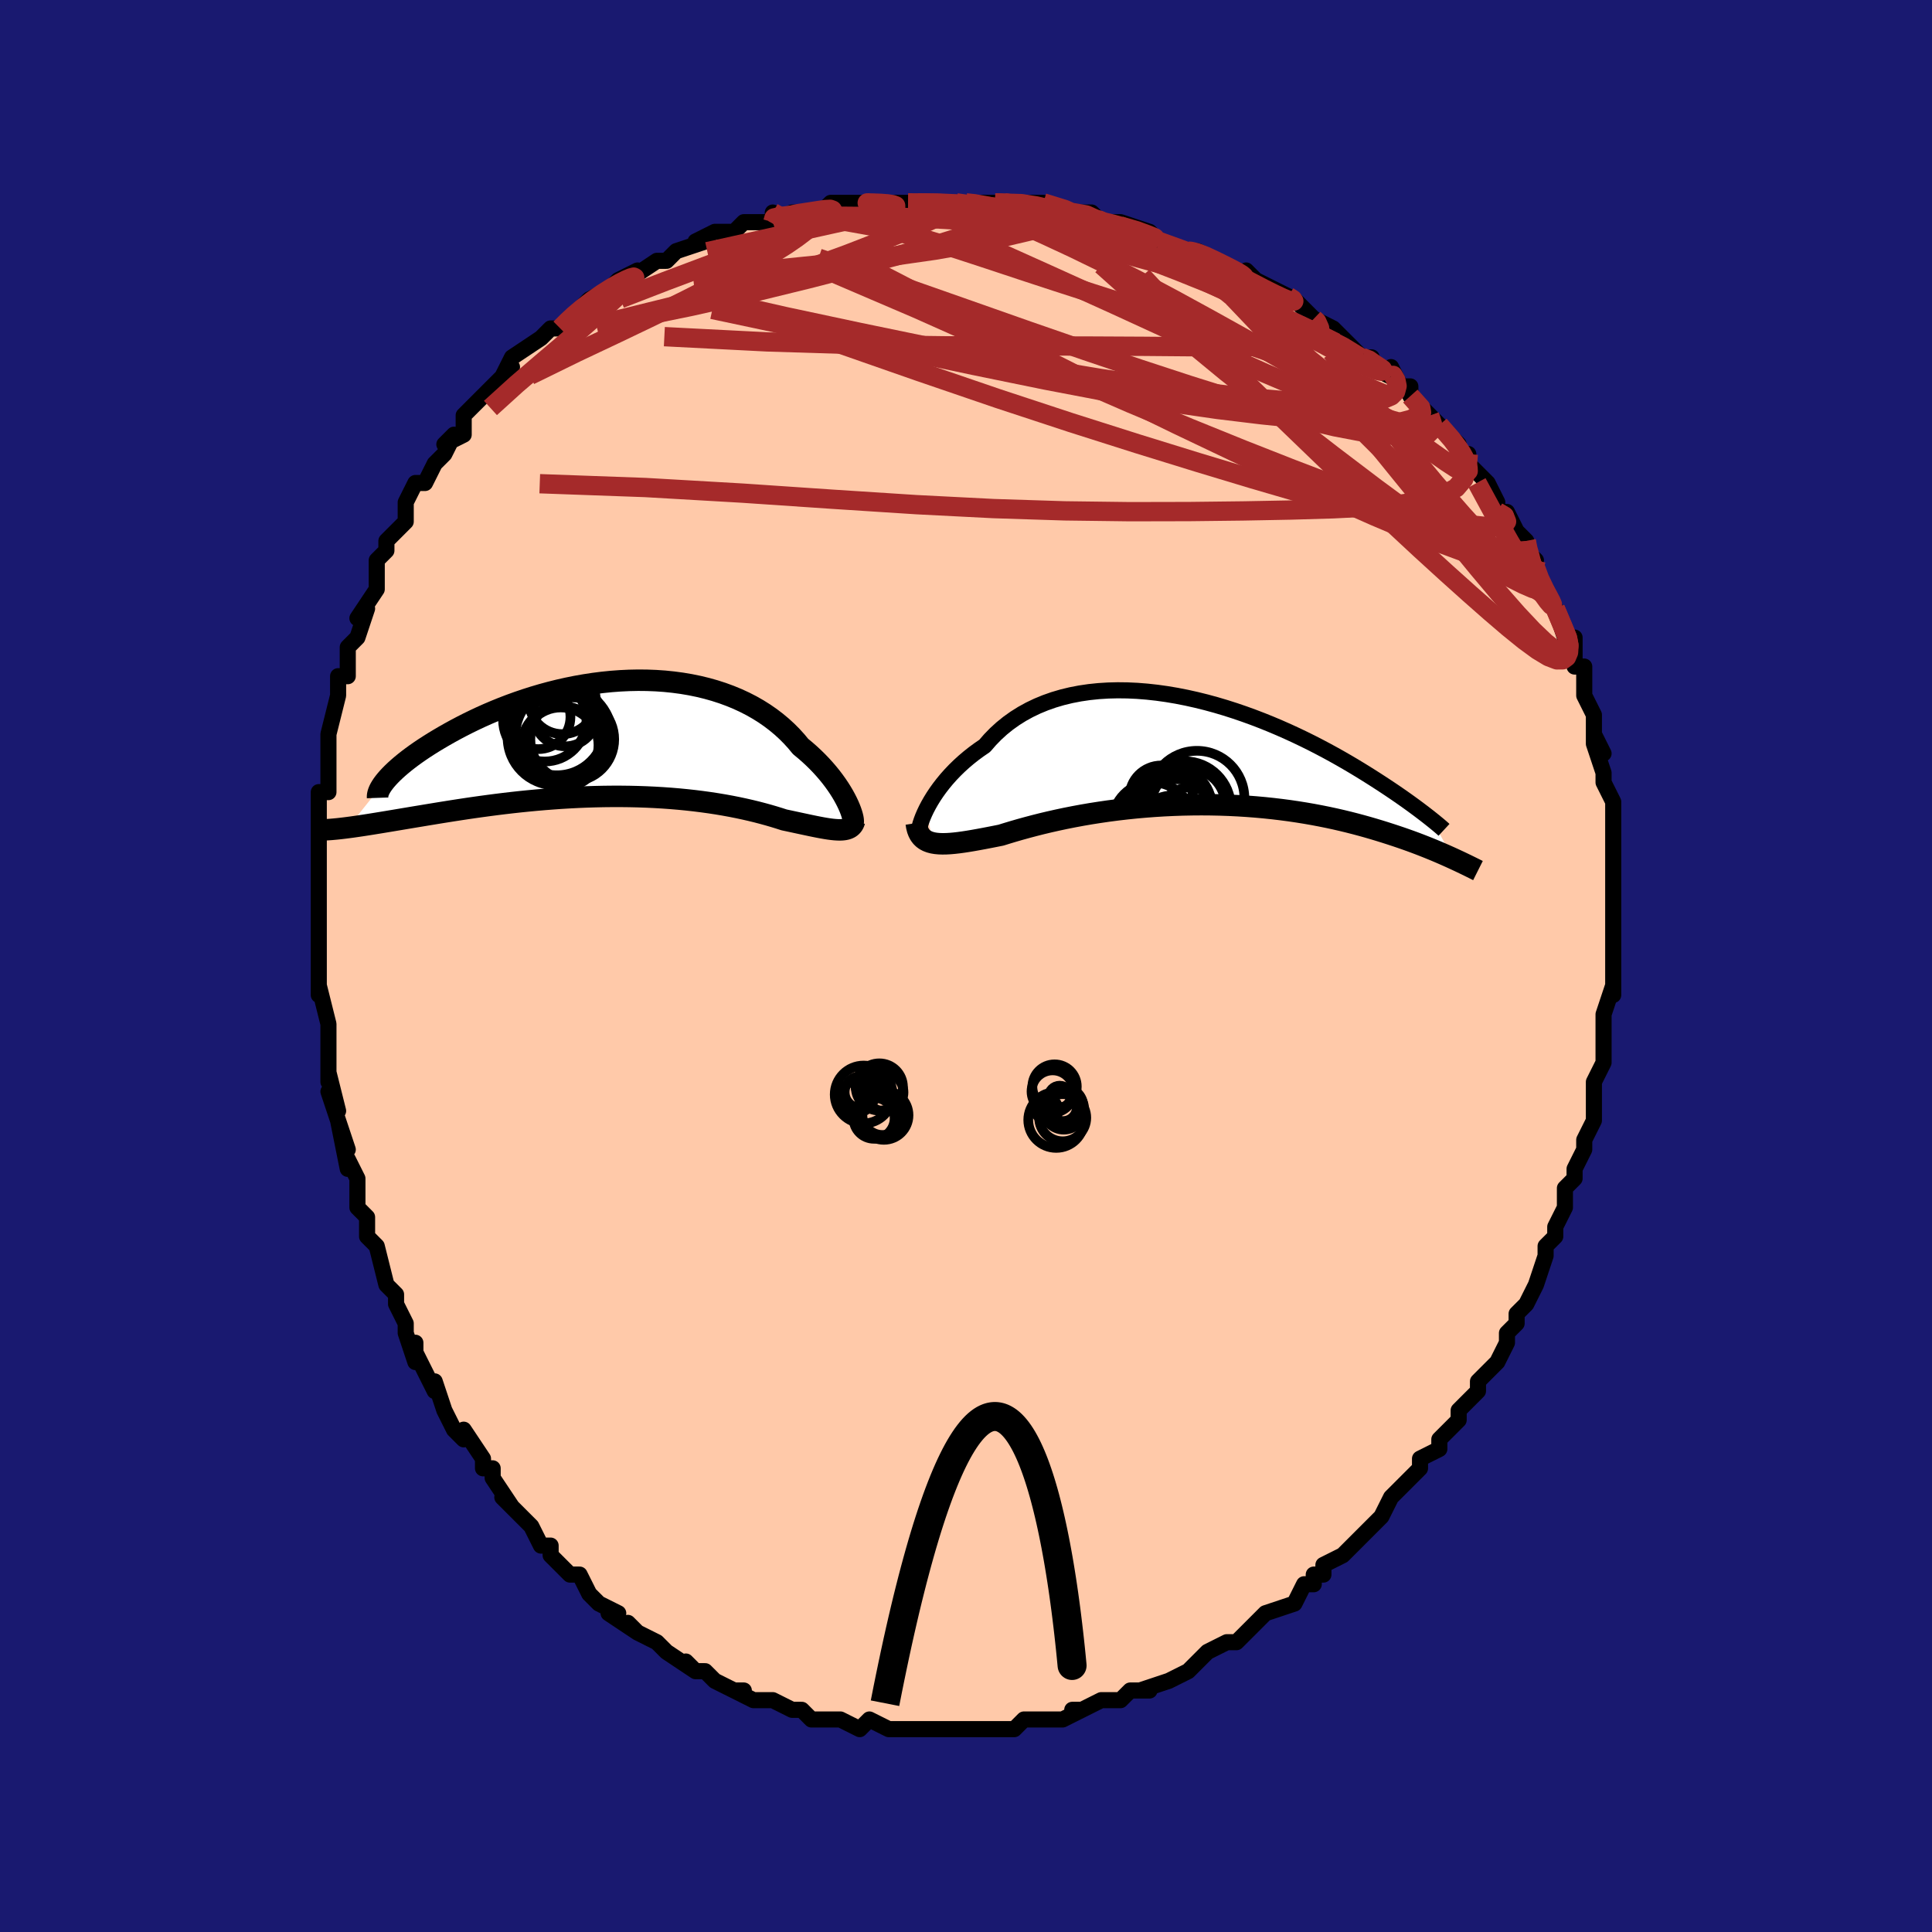 <svg viewBox="-100 -100 200 200" xmlns="http://www.w3.org/2000/svg" width="400" height="400" id="face-svg"><defs><clipPath id="leftEyeClipPath"><polyline points="24.318,6.555,24.145,6.217,23.952,5.865,23.737,5.502,23.501,5.129,23.243,4.747,22.964,4.359,22.665,3.966,22.343,3.569,22.001,3.171,21.638,2.771,21.255,2.373,20.85,1.976,20.426,1.583,19.981,1.194,19.517,0.811,19.079,0.281,18.608,-0.238,18.105,-0.744,17.569,-1.235,17.003,-1.708,16.405,-2.163,15.778,-2.598,15.121,-3.011,14.436,-3.401,13.724,-3.766,12.986,-4.107,12.224,-4.421,11.439,-4.709,10.632,-4.97,9.806,-5.202,8.962,-5.407,8.102,-5.583,7.227,-5.731,6.339,-5.85,5.44,-5.942,4.532,-6.005,3.617,-6.04,2.696,-6.049,1.772,-6.03,0.846,-5.986,-0.08,-5.917,-1.004,-5.823,-1.925,-5.706,-2.84,-5.566,-3.748,-5.405,-4.647,-5.223,-5.537,-5.023,-6.414,-4.804,-7.278,-4.569,-8.128,-4.318,-8.961,-4.053,-9.778,-3.775,-10.576,-3.487,-11.355,-3.188,-12.114,-2.88,-12.852,-2.566,-13.568,-2.246,-14.261,-1.921,-14.931,-1.594,-15.577,-1.265,-16.2,-0.936,-16.798,-0.608,-17.373,-0.282,-17.923,0.04,-18.449,0.357,-18.951,0.671,-19.432,0.982,-19.89,1.289,-20.325,1.593,-20.737,1.892,-21.127,2.187,-21.493,2.475,-21.836,2.758,-22.155,3.033,-22.452,3.302,-22.725,3.562,-22.976,3.815,-23.203,4.059,-23.408,4.295,-27.331,9.206,-26.939,9.154,-26.531,9.096,-26.108,9.034,-25.668,8.968,-25.213,8.897,-24.742,8.822,-24.255,8.743,-23.753,8.661,-23.234,8.575,-22.7,8.486,-22.151,8.394,-21.586,8.299,-21.006,8.202,-20.412,8.103,-19.8,8.002,-19.172,7.897,-18.526,7.791,-17.862,7.682,-17.181,7.573,-16.483,7.462,-15.769,7.352,-15.038,7.241,-14.292,7.132,-13.531,7.025,-12.755,6.92,-11.965,6.817,-11.162,6.718,-10.347,6.623,-9.52,6.532,-8.683,6.447,-7.836,6.367,-6.98,6.293,-6.117,6.226,-5.248,6.165,-4.373,6.113,-3.495,6.068,-2.613,6.032,-1.729,6.005,-0.846,5.986,0.037,5.977,0.918,5.977,1.796,5.987,2.669,6.007,3.536,6.037,4.395,6.077,5.246,6.127,6.087,6.187,6.918,6.257,7.735,6.337,8.54,6.426,9.329,6.525,10.103,6.632,10.86,6.748,11.599,6.872,12.318,7.003,13.018,7.142,13.697,7.287,14.355,7.437,14.99,7.592,15.602,7.752,16.191,7.914,16.756,8.079,17.296,8.245,17.812,8.411,18.316,8.518,18.805,8.623,19.278,8.725,19.735,8.823,20.175,8.917,20.598,9.007,21.004,9.09,21.393,9.167,21.764,9.237,22.116,9.298,22.451,9.35,22.767,9.391,23.064,9.421,23.342,9.439,23.601,9.444"></polyline></clipPath><clipPath id="rightEyeClipPath"><polyline points="-28.692,5.884,-28.472,5.465,-28.226,5.033,-27.953,4.59,-27.653,4.14,-27.326,3.685,-26.973,3.228,-26.594,2.77,-26.188,2.314,-25.757,1.862,-25.3,1.416,-24.819,0.977,-24.313,0.548,-23.784,0.129,-23.231,-0.277,-22.656,-0.67,-22.106,-1.304,-21.517,-1.909,-20.89,-2.481,-20.225,-3.018,-19.524,-3.518,-18.787,-3.981,-18.018,-4.404,-17.216,-4.788,-16.384,-5.131,-15.524,-5.434,-14.638,-5.695,-13.728,-5.916,-12.796,-6.096,-11.844,-6.236,-10.875,-6.337,-9.891,-6.399,-8.894,-6.424,-7.887,-6.412,-6.872,-6.365,-5.851,-6.284,-4.827,-6.171,-3.801,-6.027,-2.776,-5.854,-1.755,-5.653,-0.739,-5.426,0.27,-5.176,1.27,-4.903,2.259,-4.61,3.235,-4.298,4.197,-3.969,5.143,-3.626,6.071,-3.27,6.98,-2.903,7.869,-2.526,8.737,-2.142,9.583,-1.752,10.406,-1.358,11.205,-0.962,11.979,-0.564,12.729,-0.167,13.453,0.228,14.152,0.62,14.825,1.007,15.472,1.388,16.094,1.763,16.691,2.13,17.263,2.488,17.812,2.837,18.336,3.176,18.838,3.505,19.318,3.824,19.777,4.133,20.214,4.433,20.629,4.722,21.023,5,21.396,5.268,21.748,5.524,22.079,5.768,22.391,6.001,22.682,6.222,22.954,6.43,23.207,6.626,23.441,6.81,23.657,6.981,25.824,10.991,25.497,10.842,25.156,10.69,24.801,10.533,24.432,10.373,24.048,10.21,23.649,10.045,23.235,9.876,22.806,9.706,22.361,9.533,21.901,9.359,21.424,9.183,20.931,9.007,20.422,8.83,19.897,8.653,19.355,8.475,18.795,8.295,18.216,8.115,17.618,7.935,17.001,7.755,16.364,7.577,15.706,7.401,15.029,7.228,14.331,7.059,13.613,6.894,12.875,6.735,12.117,6.582,11.34,6.435,10.543,6.296,9.728,6.165,8.895,6.042,8.045,5.93,7.179,5.827,6.296,5.734,5.4,5.653,4.49,5.583,3.567,5.525,2.634,5.479,1.69,5.446,0.739,5.426,-0.22,5.419,-1.184,5.426,-2.152,5.445,-3.123,5.479,-4.094,5.525,-5.064,5.585,-6.031,5.658,-6.993,5.743,-7.95,5.842,-8.898,5.952,-9.836,6.074,-10.762,6.208,-11.675,6.351,-12.572,6.505,-13.452,6.668,-14.314,6.839,-15.155,7.018,-15.973,7.202,-16.769,7.392,-17.539,7.587,-18.283,7.784,-19,7.982,-19.688,8.181,-20.346,8.379,-20.974,8.574,-21.588,8.696,-22.184,8.813,-22.762,8.924,-23.32,9.027,-23.858,9.123,-24.376,9.21,-24.872,9.286,-25.348,9.351,-25.801,9.403,-26.231,9.441,-26.639,9.464,-27.023,9.47,-27.383,9.458,-27.719,9.426,-28.031,9.374"></polyline></clipPath><filter id="fuzzy"><feTurbulence id="turbulence" baseFrequency="0.05" numOctaves="3" type="noise" result="noise"></feTurbulence><feDisplacementMap in="SourceGraphic" in2="noise" scale="2"></feDisplacementMap></filter><linearGradient id="rainbowGradient" x1="0%" y1="0%" x2="100%" y2="0%"><stop offset="0%" style="stop-color: rgb(185, 55, 55);  stop-opacity: 1"></stop><stop offset="50%" style="stop-color: rgb(128, 128, 128);  stop-opacity: 1"></stop><stop offset="100%" style="stop-color: rgb(44, 34, 43);  stop-opacity: 1"></stop></linearGradient></defs><title>That&#39;s an ugly face</title><desc>CREATED BY XUAN TANG, MORE INFO AT TXSTC55.GITHUB.IO</desc><rect x="-100" y="-100" width="100%" height="100%" opacity="1" fill="rgb(25, 25, 112)"></rect><polyline id="faceContour" points="67,1,67,1,67,3,67,2,66,5,66,7,66,9,66,9,66,10,66,10,65,12,65,13,65,14,65,16,65,16,64,18,64,19,63,21,63,22,62,23,62,23,62,25,61,27,61,27,61,28,60,29,60,30,60,30,59,33,58,35,58,35,57,36,57,37,56,38,56,39,55,41,54,42,53,43,53,44,53,43,53,44,51,46,51,47,51,47,49,49,49,50,47,51,47,52,47,52,46,53,46,53,44,55,44,55,43,57,43,57,40,60,41,59,40,60,39,61,37,62,37,63,36,63,36,64,35,64,35,64,34,66,31,67,31,67,30,68,29,69,28,70,27,70,27,70,25,71,25,71,24,72,24,72,23,73,23,73,21,74,21,74,18,75,19,75,17,75,17,75,16,76,14,76,12,77,11,77,12,77,10,78,10,78,9,78,6,78,6,78,6,78,5,79,2,79,2,79,1,79,0,79,-2,79,-2,79,-3,79,-2,79,-5,79,-4,79,-7,79,-8,79,-8,79,-10,78,-11,79,-11,79,-13,78,-15,78,-15,78,-16,78,-17,77,-18,77,-20,76,-20,76,-20,76,-22,76,-24,75,-23,75,-24,75,-26,74,-27,73,-27,73,-28,73,-29,72,-28,73,-31,71,-32,70,-32,70,-34,69,-35,68,-34,69,-37,67,-36,67,-38,66,-38,66,-39,65,-40,63,-41,63,-42,62,-43,61,-43,61,-43,60,-44,60,-45,58,-45,58,-47,56,-48,55,-47,56,-49,53,-49,52,-50,52,-50,51,-52,48,-52,49,-53,48,-54,46,-54,46,-55,43,-55,44,-57,40,-57,40,-57,39,-57,41,-58,38,-58,37,-59,35,-59,35,-59,34,-60,33,-61,29,-62,28,-62,27,-62,27,-62,26,-62,26,-63,25,-63,22,-64,20,-64,21,-65,16,-64,19,-66,13,-65,15,-66,11,-66,12,-66,10,-66,9,-66,8,-66,6,-66,6,-67,2,-67,3,-67,2,-67,-1,-67,-1,-67,-3,-67,-5,-67,-4,-67,-6,-67,-7,-67,-9,-67,-13,-67,-14,-67,-12,-67,-14,-67,-15,-67,-18,-66,-18,-66,-20,-66,-20,-66,-21,-66,-22,-66,-24,-65,-28,-65,-28,-65,-29,-65,-30,-64,-30,-64,-32,-64,-33,-63,-34,-62,-37,-63,-36,-61,-39,-61,-41,-61,-41,-61,-42,-61,-42,-60,-43,-60,-44,-59,-45,-58,-46,-58,-47,-58,-48,-57,-50,-56,-50,-55,-52,-54,-53,-53,-55,-54,-54,-52,-55,-52,-56,-52,-57,-51,-58,-51,-58,-49,-60,-48,-61,-47,-62,-48,-61,-47,-63,-44,-65,-44,-65,-43,-66,-43,-66,-42,-66,-41,-67,-41,-67,-40,-68,-39,-69,-37,-70,-36,-71,-34,-72,-35,-71,-32,-73,-32,-73,-31,-73,-30,-74,-30,-74,-27,-75,-28,-75,-26,-76,-25,-76,-24,-76,-23,-77,-20,-77,-20,-78,-20,-77,-18,-78,-18,-78,-15,-78,-15,-78,-14,-79,-11,-79,-10,-79,-11,-79,-10,-79,-7,-79,-8,-79,-6,-79,-5,-79,-2,-79,-1,-79,0,-79,0,-79,3,-79,2,-79,4,-79,3,-79,7,-79,8,-79,7,-78,8,-79,11,-78,13,-78,14,-77,13,-77,14,-77,15,-77,16,-77,19,-76,20,-75,20,-75,23,-74,23,-74,24,-74,24,-74,26,-73,28,-72,29,-71,29,-72,30,-71,32,-70,32,-70,34,-69,34,-69,34,-69,36,-67,36,-67,38,-66,39,-65,41,-63,41,-63,42,-63,42,-62,44,-61,44,-62,45,-60,46,-60,46,-59,48,-57,48,-57,48,-57,49,-56,51,-54,51,-53,52,-53,52,-52,52,-52,54,-50,55,-48,55,-47,56,-47,57,-45,57,-45,58,-44,58,-43,59,-42,58,-43,60,-38,60,-39,61,-37,61,-37,61,-37,62,-34,63,-34,63,-32,63,-31,64,-31,64,-28,65,-26,65,-26,65,-26,65,-23,65,-24,66,-22,65,-23,66,-20,66,-19,67,-17,67,-17,67,-14,67,-15,67,-13,67,-12,67,-9,67,-10,67,-7,67,-7,67,-6,67,-5,67,-2,67,-2,67,-2,67,1,67,1" fill="#ffc9a9" stroke="black" stroke-width="1.667" stroke-linejoin="round" filter="url(#fuzzy)"></polyline><g transform="translate(24.592 -22.118)"><polyline id="rightCountour" points="-28.692,5.884,-28.472,5.465,-28.226,5.033,-27.953,4.59,-27.653,4.14,-27.326,3.685,-26.973,3.228,-26.594,2.77,-26.188,2.314,-25.757,1.862,-25.3,1.416,-24.819,0.977,-24.313,0.548,-23.784,0.129,-23.231,-0.277,-22.656,-0.67,-22.106,-1.304,-21.517,-1.909,-20.89,-2.481,-20.225,-3.018,-19.524,-3.518,-18.787,-3.981,-18.018,-4.404,-17.216,-4.788,-16.384,-5.131,-15.524,-5.434,-14.638,-5.695,-13.728,-5.916,-12.796,-6.096,-11.844,-6.236,-10.875,-6.337,-9.891,-6.399,-8.894,-6.424,-7.887,-6.412,-6.872,-6.365,-5.851,-6.284,-4.827,-6.171,-3.801,-6.027,-2.776,-5.854,-1.755,-5.653,-0.739,-5.426,0.27,-5.176,1.27,-4.903,2.259,-4.61,3.235,-4.298,4.197,-3.969,5.143,-3.626,6.071,-3.27,6.98,-2.903,7.869,-2.526,8.737,-2.142,9.583,-1.752,10.406,-1.358,11.205,-0.962,11.979,-0.564,12.729,-0.167,13.453,0.228,14.152,0.62,14.825,1.007,15.472,1.388,16.094,1.763,16.691,2.13,17.263,2.488,17.812,2.837,18.336,3.176,18.838,3.505,19.318,3.824,19.777,4.133,20.214,4.433,20.629,4.722,21.023,5,21.396,5.268,21.748,5.524,22.079,5.768,22.391,6.001,22.682,6.222,22.954,6.43,23.207,6.626,23.441,6.81,23.657,6.981,25.824,10.991,25.497,10.842,25.156,10.69,24.801,10.533,24.432,10.373,24.048,10.21,23.649,10.045,23.235,9.876,22.806,9.706,22.361,9.533,21.901,9.359,21.424,9.183,20.931,9.007,20.422,8.83,19.897,8.653,19.355,8.475,18.795,8.295,18.216,8.115,17.618,7.935,17.001,7.755,16.364,7.577,15.706,7.401,15.029,7.228,14.331,7.059,13.613,6.894,12.875,6.735,12.117,6.582,11.34,6.435,10.543,6.296,9.728,6.165,8.895,6.042,8.045,5.93,7.179,5.827,6.296,5.734,5.4,5.653,4.49,5.583,3.567,5.525,2.634,5.479,1.69,5.446,0.739,5.426,-0.22,5.419,-1.184,5.426,-2.152,5.445,-3.123,5.479,-4.094,5.525,-5.064,5.585,-6.031,5.658,-6.993,5.743,-7.95,5.842,-8.898,5.952,-9.836,6.074,-10.762,6.208,-11.675,6.351,-12.572,6.505,-13.452,6.668,-14.314,6.839,-15.155,7.018,-15.973,7.202,-16.769,7.392,-17.539,7.587,-18.283,7.784,-19,7.982,-19.688,8.181,-20.346,8.379,-20.974,8.574,-21.588,8.696,-22.184,8.813,-22.762,8.924,-23.32,9.027,-23.858,9.123,-24.376,9.21,-24.872,9.286,-25.348,9.351,-25.801,9.403,-26.231,9.441,-26.639,9.464,-27.023,9.47,-27.383,9.458,-27.719,9.426,-28.031,9.374" fill="white" stroke="white" stroke-width="0" stroke-linejoin="round" filter="url(#fuzzy)"></polyline></g><g transform="translate(-36.641 -23.536)"><polyline id="leftCountour" points="24.318,6.555,24.145,6.217,23.952,5.865,23.737,5.502,23.501,5.129,23.243,4.747,22.964,4.359,22.665,3.966,22.343,3.569,22.001,3.171,21.638,2.771,21.255,2.373,20.85,1.976,20.426,1.583,19.981,1.194,19.517,0.811,19.079,0.281,18.608,-0.238,18.105,-0.744,17.569,-1.235,17.003,-1.708,16.405,-2.163,15.778,-2.598,15.121,-3.011,14.436,-3.401,13.724,-3.766,12.986,-4.107,12.224,-4.421,11.439,-4.709,10.632,-4.97,9.806,-5.202,8.962,-5.407,8.102,-5.583,7.227,-5.731,6.339,-5.85,5.44,-5.942,4.532,-6.005,3.617,-6.04,2.696,-6.049,1.772,-6.03,0.846,-5.986,-0.08,-5.917,-1.004,-5.823,-1.925,-5.706,-2.84,-5.566,-3.748,-5.405,-4.647,-5.223,-5.537,-5.023,-6.414,-4.804,-7.278,-4.569,-8.128,-4.318,-8.961,-4.053,-9.778,-3.775,-10.576,-3.487,-11.355,-3.188,-12.114,-2.88,-12.852,-2.566,-13.568,-2.246,-14.261,-1.921,-14.931,-1.594,-15.577,-1.265,-16.2,-0.936,-16.798,-0.608,-17.373,-0.282,-17.923,0.04,-18.449,0.357,-18.951,0.671,-19.432,0.982,-19.89,1.289,-20.325,1.593,-20.737,1.892,-21.127,2.187,-21.493,2.475,-21.836,2.758,-22.155,3.033,-22.452,3.302,-22.725,3.562,-22.976,3.815,-23.203,4.059,-23.408,4.295,-27.331,9.206,-26.939,9.154,-26.531,9.096,-26.108,9.034,-25.668,8.968,-25.213,8.897,-24.742,8.822,-24.255,8.743,-23.753,8.661,-23.234,8.575,-22.7,8.486,-22.151,8.394,-21.586,8.299,-21.006,8.202,-20.412,8.103,-19.8,8.002,-19.172,7.897,-18.526,7.791,-17.862,7.682,-17.181,7.573,-16.483,7.462,-15.769,7.352,-15.038,7.241,-14.292,7.132,-13.531,7.025,-12.755,6.92,-11.965,6.817,-11.162,6.718,-10.347,6.623,-9.52,6.532,-8.683,6.447,-7.836,6.367,-6.98,6.293,-6.117,6.226,-5.248,6.165,-4.373,6.113,-3.495,6.068,-2.613,6.032,-1.729,6.005,-0.846,5.986,0.037,5.977,0.918,5.977,1.796,5.987,2.669,6.007,3.536,6.037,4.395,6.077,5.246,6.127,6.087,6.187,6.918,6.257,7.735,6.337,8.54,6.426,9.329,6.525,10.103,6.632,10.86,6.748,11.599,6.872,12.318,7.003,13.018,7.142,13.697,7.287,14.355,7.437,14.99,7.592,15.602,7.752,16.191,7.914,16.756,8.079,17.296,8.245,17.812,8.411,18.316,8.518,18.805,8.623,19.278,8.725,19.735,8.823,20.175,8.917,20.598,9.007,21.004,9.09,21.393,9.167,21.764,9.237,22.116,9.298,22.451,9.35,22.767,9.391,23.064,9.421,23.342,9.439,23.601,9.444" fill="white" stroke="white" stroke-width="0" stroke-linejoin="round" filter="url(#fuzzy)"></polyline></g><g transform="translate(24.592 -22.118)"><polyline id="rightUpper" points="-29.435,8.614,-29.474,8.517,-29.489,8.37,-29.479,8.177,-29.445,7.943,-29.385,7.671,-29.299,7.366,-29.187,7.031,-29.049,6.67,-28.884,6.287,-28.692,5.884,-28.472,5.465,-28.226,5.033,-27.953,4.59,-27.653,4.14,-27.326,3.685,-26.973,3.228,-26.594,2.77,-26.188,2.314,-25.757,1.862,-25.3,1.416,-24.819,0.977,-24.313,0.548,-23.784,0.129,-23.231,-0.277,-22.656,-0.67,-22.106,-1.304,-21.517,-1.909,-20.89,-2.481,-20.225,-3.018,-19.524,-3.518,-18.787,-3.981,-18.018,-4.404,-17.216,-4.788,-16.384,-5.131,-15.524,-5.434,-14.638,-5.695,-13.728,-5.916,-12.796,-6.096,-11.844,-6.236,-10.875,-6.337,-9.891,-6.399,-8.894,-6.424,-7.887,-6.412,-6.872,-6.365,-5.851,-6.284,-4.827,-6.171,-3.801,-6.027,-2.776,-5.854,-1.755,-5.653,-0.739,-5.426,0.27,-5.176,1.27,-4.903,2.259,-4.61,3.235,-4.298,4.197,-3.969,5.143,-3.626,6.071,-3.27,6.98,-2.903,7.869,-2.526,8.737,-2.142,9.583,-1.752,10.406,-1.358,11.205,-0.962,11.979,-0.564,12.729,-0.167,13.453,0.228,14.152,0.62,14.825,1.007,15.472,1.388,16.094,1.763,16.691,2.13,17.263,2.488,17.812,2.837,18.336,3.176,18.838,3.505,19.318,3.824,19.777,4.133,20.214,4.433,20.629,4.722,21.023,5,21.396,5.268,21.748,5.524,22.079,5.768,22.391,6.001,22.682,6.222,22.954,6.43,23.207,6.626,23.441,6.81,23.657,6.981,23.854,7.14,24.034,7.287,24.197,7.421,24.343,7.542,24.473,7.652,24.587,7.749,24.685,7.835,24.769,7.909,24.837,7.972,24.892,8.023" fill="none" stroke="black" stroke-width="1.667" stroke-linejoin="round" filter="url(#fuzzy)"></polyline><polyline id="rightLower" points="-29.746,7.325,-29.691,7.681,-29.61,7.999,-29.503,8.28,-29.37,8.526,-29.211,8.739,-29.026,8.921,-28.816,9.074,-28.579,9.199,-28.318,9.298,-28.031,9.374,-27.719,9.426,-27.383,9.458,-27.023,9.47,-26.639,9.464,-26.231,9.441,-25.801,9.403,-25.348,9.351,-24.872,9.286,-24.376,9.21,-23.858,9.123,-23.32,9.027,-22.762,8.924,-22.184,8.813,-21.588,8.696,-20.974,8.574,-20.346,8.379,-19.688,8.181,-19,7.982,-18.283,7.784,-17.539,7.587,-16.769,7.392,-15.973,7.202,-15.155,7.018,-14.314,6.839,-13.452,6.668,-12.572,6.505,-11.675,6.351,-10.762,6.208,-9.836,6.074,-8.898,5.952,-7.95,5.842,-6.993,5.743,-6.031,5.658,-5.064,5.585,-4.094,5.525,-3.123,5.479,-2.152,5.445,-1.184,5.426,-0.22,5.419,0.739,5.426,1.69,5.446,2.634,5.479,3.567,5.525,4.49,5.583,5.4,5.653,6.296,5.734,7.179,5.827,8.045,5.93,8.895,6.042,9.728,6.165,10.543,6.296,11.34,6.435,12.117,6.582,12.875,6.735,13.613,6.894,14.331,7.059,15.029,7.228,15.706,7.401,16.364,7.577,17.001,7.755,17.618,7.935,18.216,8.115,18.795,8.295,19.355,8.475,19.897,8.653,20.422,8.83,20.931,9.007,21.424,9.183,21.901,9.359,22.361,9.533,22.806,9.706,23.235,9.876,23.649,10.045,24.048,10.21,24.432,10.373,24.801,10.533,25.156,10.69,25.497,10.842,25.824,10.991,26.137,11.136,26.438,11.276,26.726,11.413,27.001,11.545,27.264,11.672,27.515,11.795,27.755,11.913,27.983,12.026,28.2,12.135,28.407,12.239" fill="none" stroke="black" stroke-width="2.222" stroke-linejoin="round" filter="url(#fuzzy)"></polyline><!--[--><circle r="4.031" cx="-3.179" cy="5.607" stroke="black" fill="none" stroke-width="1" filter="url(#fuzzy)" clip-path="url(#rightEyeClipPath)"></circle><circle r="3.862" cx="-2.753" cy="6.647" stroke="black" fill="none" stroke-width="1" filter="url(#fuzzy)" clip-path="url(#rightEyeClipPath)"></circle><circle r="4.155" cx="-5.291" cy="7.265" stroke="black" fill="none" stroke-width="1" filter="url(#fuzzy)" clip-path="url(#rightEyeClipPath)"></circle><circle r="4.797" cx="-1.969" cy="5.72" stroke="black" fill="none" stroke-width="1" filter="url(#fuzzy)" clip-path="url(#rightEyeClipPath)"></circle><circle r="3.737" cx="-3.218" cy="8.203" stroke="black" fill="none" stroke-width="1" filter="url(#fuzzy)" clip-path="url(#rightEyeClipPath)"></circle><circle r="3.284" cx="-4.385" cy="4.644" stroke="black" fill="none" stroke-width="1" filter="url(#fuzzy)" clip-path="url(#rightEyeClipPath)"></circle><circle r="3.842" cx="-1.578" cy="5.516" stroke="black" fill="none" stroke-width="1" filter="url(#fuzzy)" clip-path="url(#rightEyeClipPath)"></circle><circle r="3.046" cx="-1.456" cy="6.688" stroke="black" fill="none" stroke-width="1" filter="url(#fuzzy)" clip-path="url(#rightEyeClipPath)"></circle><circle r="4.913" cx="-0.684" cy="4.755" stroke="black" fill="none" stroke-width="1" filter="url(#fuzzy)" clip-path="url(#rightEyeClipPath)"></circle><circle r="3.847" cx="-4.843" cy="8.838" stroke="black" fill="none" stroke-width="1" filter="url(#fuzzy)" clip-path="url(#rightEyeClipPath)"></circle><!--]--></g><g transform="translate(-36.641 -23.536)"><polyline id="leftUpper" points="24.947,8.729,24.968,8.644,24.971,8.524,24.957,8.369,24.925,8.184,24.873,7.971,24.802,7.731,24.712,7.467,24.601,7.182,24.47,6.877,24.318,6.555,24.145,6.217,23.952,5.865,23.737,5.502,23.501,5.129,23.243,4.747,22.964,4.359,22.665,3.966,22.343,3.569,22.001,3.171,21.638,2.771,21.255,2.373,20.85,1.976,20.426,1.583,19.981,1.194,19.517,0.811,19.079,0.281,18.608,-0.238,18.105,-0.744,17.569,-1.235,17.003,-1.708,16.405,-2.163,15.778,-2.598,15.121,-3.011,14.436,-3.401,13.724,-3.766,12.986,-4.107,12.224,-4.421,11.439,-4.709,10.632,-4.97,9.806,-5.202,8.962,-5.407,8.102,-5.583,7.227,-5.731,6.339,-5.85,5.44,-5.942,4.532,-6.005,3.617,-6.04,2.696,-6.049,1.772,-6.03,0.846,-5.986,-0.08,-5.917,-1.004,-5.823,-1.925,-5.706,-2.84,-5.566,-3.748,-5.405,-4.647,-5.223,-5.537,-5.023,-6.414,-4.804,-7.278,-4.569,-8.128,-4.318,-8.961,-4.053,-9.778,-3.775,-10.576,-3.487,-11.355,-3.188,-12.114,-2.88,-12.852,-2.566,-13.568,-2.246,-14.261,-1.921,-14.931,-1.594,-15.577,-1.265,-16.2,-0.936,-16.798,-0.608,-17.373,-0.282,-17.923,0.04,-18.449,0.357,-18.951,0.671,-19.432,0.982,-19.89,1.289,-20.325,1.593,-20.737,1.892,-21.127,2.187,-21.493,2.475,-21.836,2.758,-22.155,3.033,-22.452,3.302,-22.725,3.562,-22.976,3.815,-23.203,4.059,-23.408,4.295,-23.591,4.521,-23.751,4.738,-23.889,4.946,-24.006,5.144,-24.101,5.333,-24.175,5.512,-24.229,5.681,-24.262,5.84,-24.277,5.99,-24.272,6.13" fill="none" stroke="black" stroke-width="2.222" stroke-linejoin="round" filter="url(#fuzzy)"></polyline><polyline id="leftLower" points="25.114,8.491,25.052,8.688,24.97,8.858,24.868,9.003,24.747,9.125,24.605,9.226,24.444,9.305,24.263,9.366,24.062,9.408,23.841,9.434,23.601,9.444,23.342,9.439,23.064,9.421,22.767,9.391,22.451,9.35,22.116,9.298,21.764,9.237,21.393,9.167,21.004,9.09,20.598,9.007,20.175,8.917,19.735,8.823,19.278,8.725,18.805,8.623,18.316,8.518,17.812,8.411,17.296,8.245,16.756,8.079,16.191,7.914,15.602,7.752,14.99,7.592,14.355,7.437,13.697,7.287,13.018,7.142,12.318,7.003,11.599,6.872,10.86,6.748,10.103,6.632,9.329,6.525,8.54,6.426,7.735,6.337,6.918,6.257,6.087,6.187,5.246,6.127,4.395,6.077,3.536,6.037,2.669,6.007,1.796,5.987,0.918,5.977,0.037,5.977,-0.846,5.986,-1.729,6.005,-2.613,6.032,-3.495,6.068,-4.373,6.113,-5.248,6.165,-6.117,6.226,-6.98,6.293,-7.836,6.367,-8.683,6.447,-9.52,6.532,-10.347,6.623,-11.162,6.718,-11.965,6.817,-12.755,6.92,-13.531,7.025,-14.292,7.132,-15.038,7.241,-15.769,7.352,-16.483,7.462,-17.181,7.573,-17.862,7.682,-18.526,7.791,-19.172,7.897,-19.8,8.002,-20.412,8.103,-21.006,8.202,-21.586,8.299,-22.151,8.394,-22.7,8.486,-23.234,8.575,-23.753,8.661,-24.255,8.743,-24.742,8.822,-25.213,8.897,-25.668,8.968,-26.108,9.034,-26.531,9.096,-26.939,9.154,-27.331,9.206,-27.707,9.254,-28.068,9.297,-28.414,9.335,-28.744,9.367,-29.06,9.395,-29.361,9.417,-29.647,9.434,-29.92,9.447,-30.178,9.454,-30.423,9.456" fill="none" stroke="black" stroke-width="2.222" stroke-linejoin="round" filter="url(#fuzzy)"></polyline><!--[--><circle r="3.337" cx="-7.643" cy="-2.252" stroke="black" fill="none" stroke-width="1" filter="url(#fuzzy)" clip-path="url(#leftEyeClipPath)"></circle><circle r="3.303" cx="-4.849" cy="-2.509" stroke="black" fill="none" stroke-width="1" filter="url(#fuzzy)" clip-path="url(#leftEyeClipPath)"></circle><circle r="4.206" cx="-5.191" cy="0.847" stroke="black" fill="none" stroke-width="1" filter="url(#fuzzy)" clip-path="url(#leftEyeClipPath)"></circle><circle r="4.99" cx="-5.714" cy="-1.197" stroke="black" fill="none" stroke-width="1" filter="url(#fuzzy)" clip-path="url(#leftEyeClipPath)"></circle><circle r="3.467" cx="-5.144" cy="-3.936" stroke="black" fill="none" stroke-width="1" filter="url(#fuzzy)" clip-path="url(#leftEyeClipPath)"></circle><circle r="4.996" cx="-5.022" cy="-0.305" stroke="black" fill="none" stroke-width="1" filter="url(#fuzzy)" clip-path="url(#leftEyeClipPath)"></circle><circle r="3.9" cx="-5.304" cy="0.671" stroke="black" fill="none" stroke-width="1" filter="url(#fuzzy)" clip-path="url(#leftEyeClipPath)"></circle><circle r="4.341" cx="-4.117" cy="0.071" stroke="black" fill="none" stroke-width="1" filter="url(#fuzzy)" clip-path="url(#leftEyeClipPath)"></circle><circle r="4.952" cx="-5.862" cy="-0.128" stroke="black" fill="none" stroke-width="1" filter="url(#fuzzy)" clip-path="url(#leftEyeClipPath)"></circle><circle r="4.319" cx="-6.964" cy="-1.952" stroke="black" fill="none" stroke-width="1" filter="url(#fuzzy)" clip-path="url(#leftEyeClipPath)"></circle><!--]--></g><g id="hairs"><!--[--><polyline points="-1,-79,0.016,-78.855,1.515,-78.427,3.42,-77.737,5.642,-76.81,8.201,-75.664,11.118,-74.306,14.347,-72.736,17.817,-70.966,21.477,-69.017,25.309,-66.921,29.283,-64.711,33.313,-62.436,37.272,-60.174,41.061,-58.038,44.662,-56.116,48.169,-54.303" fill="none" stroke="rgb(165, 42, 42)" stroke-width="2" stroke-linejoin="round" filter="url(#fuzzy)"></polyline><polyline points="4,-79,4.257,-78.968,5.087,-78.823,5.414,-78.558,5.216,-78.197,4.636,-77.735,3.645,-77.148,2.078,-76.423,-0.223,-75.568,-3.296,-74.603,-7.072,-73.539,-11.451,-72.376,-16.405,-71.105,-22.008,-69.734,-28.4,-68.297,-35.692,-66.803" fill="none" stroke="rgb(165, 42, 42)" stroke-width="2" stroke-linejoin="round" filter="url(#fuzzy)"></polyline><polyline points="49,-56,50.291,-54.514,50.939,-53.652,51.321,-53.084,51.593,-52.59,51.816,-52.088,51.968,-51.609,51.989,-51.242,51.814,-51.077,51.396,-51.169,50.701,-51.54,49.71,-52.186,48.406,-53.099,46.779,-54.271,44.814,-55.707,42.496,-57.421,39.823,-59.438,36.811,-61.78,33.485,-64.457,29.814,-67.478,25.566,-70.912" fill="none" stroke="rgb(165, 42, 42)" stroke-width="2" stroke-linejoin="round" filter="url(#fuzzy)"></polyline><polyline points="-20,-77,-18.372,-77.539,-16.626,-77.565,-14.563,-77.364,-12.206,-77.031,-9.599,-76.559,-6.806,-75.927,-3.875,-75.128,-0.811,-74.183,2.407,-73.129,5.805,-72.001,9.386,-70.826,13.138,-69.616,17.031,-68.367,21.016,-67.071,25.018,-65.736,28.954,-64.395,32.761,-63.094,36.439,-61.837,40.08,-60.527,43.883,-58.958" fill="none" stroke="rgb(165, 42, 42)" stroke-width="2" stroke-linejoin="round" filter="url(#fuzzy)"></polyline><polyline points="3,-79,5.766,-78.917,7.279,-78.68,8.538,-78.382,9.987,-78.04,11.604,-77.648,13.182,-77.229,14.566,-76.832,15.728,-76.489,16.738,-76.202,17.664,-75.947,18.506,-75.707,19.177,-75.499,19.544,-75.378,19.473,-75.42,18.862,-75.674,17.659,-76.116,15.949,-76.614" fill="none" stroke="rgb(165, 42, 42)" stroke-width="2" stroke-linejoin="round" filter="url(#fuzzy)"></polyline><polyline points="55,-47,55.736,-46.575,55.96,-46.015,55.707,-45.647,55.015,-45.482,53.904,-45.49,52.387,-45.649,50.469,-45.967,48.136,-46.488,45.342,-47.274,42.036,-48.364,38.178,-49.763,33.75,-51.453,28.747,-53.421,23.168,-55.679,17.011,-58.258,10.274,-61.189,2.93,-64.473,-5.142,-68.07,-14.16,-71.932" fill="none" stroke="rgb(165, 42, 42)" stroke-width="2" stroke-linejoin="round" filter="url(#fuzzy)"></polyline><polyline points="48,-57,47.981,-56.972,48.06,-56.717,48.127,-56.295,47.955,-55.929,47.389,-55.785,46.376,-55.908,44.926,-56.26,43.065,-56.796,40.792,-57.514,38.067,-58.465,34.827,-59.72,31.003,-61.34,26.532,-63.347,21.341,-65.736,15.335,-68.494,8.442,-71.613,0.676,-75.104" fill="none" stroke="rgb(165, 42, 42)" stroke-width="2" stroke-linejoin="round" filter="url(#fuzzy)"></polyline><polyline points="-10,-79,-10.225,-78.996,-9.6,-78.981,-8.819,-78.951,-8.138,-78.9,-7.606,-78.82,-7.281,-78.699,-7.282,-78.526,-7.736,-78.295,-8.727,-77.995,-10.285,-77.614,-12.414,-77.132,-15.127,-76.531,-18.438,-75.801,-22.328,-74.935,-26.776,-73.948" fill="none" stroke="rgb(165, 42, 42)" stroke-width="2" stroke-linejoin="round" filter="url(#fuzzy)"></polyline><polyline points="58,-43,59.251,-40.09,59.791,-38.995,59.956,-38.586,59.86,-38.504,59.558,-38.629,59.044,-38.967,58.269,-39.596,57.168,-40.614,55.685,-42.1,53.78,-44.111,51.428,-46.694,48.621,-49.91,45.37,-53.825,41.733,-58.43,37.867,-63.546" fill="none" stroke="rgb(165, 42, 42)" stroke-width="2" stroke-linejoin="round" filter="url(#fuzzy)"></polyline><polyline points="11,-78,12.449,-77.751,13.193,-77.413,13.736,-77.175,14.384,-76.994,15.202,-76.795,16.113,-76.539,16.992,-76.236,17.728,-75.93,18.245,-75.665,18.504,-75.471,18.491,-75.353,18.215,-75.294,17.688,-75.275,16.908,-75.287,15.846,-75.343,14.443,-75.465,12.633,-75.675,10.354,-75.979,7.555,-76.375,4.218,-76.864,0.415,-77.458,-3.571,-78.172" fill="none" stroke="rgb(165, 42, 42)" stroke-width="2" stroke-linejoin="round" filter="url(#fuzzy)"></polyline><polyline points="52,-53,51.935,-52.245,51.855,-51.404,51.535,-50.425,50.748,-49.503,49.395,-48.753,47.451,-48.192,44.913,-47.791,41.775,-47.515,38.028,-47.33,33.667,-47.202,28.694,-47.108,23.12,-47.043,16.958,-47.03,10.206,-47.116,2.847,-47.352,-5.148,-47.759,-13.797,-48.318,-23.12,-48.95,-33.184,-49.532,-44.125,-49.927" fill="none" stroke="rgb(165, 42, 42)" stroke-width="2" stroke-linejoin="round" filter="url(#fuzzy)"></polyline><polyline points="41,-63,41.713,-62.732,42.307,-62.307,42.804,-61.984,43.114,-61.765,43.187,-61.621,42.981,-61.568,42.45,-61.674,41.553,-62.008,40.267,-62.613,38.588,-63.488,36.495,-64.627,33.923,-66.066,30.769,-67.908,26.926,-70.283,22.205,-73.292" fill="none" stroke="rgb(165, 42, 42)" stroke-width="2" stroke-linejoin="round" filter="url(#fuzzy)"></polyline><polyline points="59,-42,58.873,-41.456,59.382,-40.086,59.907,-38.995,60.299,-38.261,60.556,-37.77,60.699,-37.443,60.721,-37.28,60.58,-37.355,60.223,-37.771,59.613,-38.613,58.737,-39.924,57.61,-41.705,56.262,-43.954,54.701,-46.709,52.902,-50.025" fill="none" stroke="rgb(165, 42, 42)" stroke-width="2" stroke-linejoin="round" filter="url(#fuzzy)"></polyline><polyline points="36,-67,36.312,-66.702,36.604,-66.044,36.371,-65.313,35.393,-64.719,33.599,-64.338,30.995,-64.148,27.598,-64.09,23.392,-64.107,18.334,-64.15,12.374,-64.18,5.491,-64.185,-2.305,-64.201,-10.991,-64.31,-20.594,-64.607,-31.227,-65.15" fill="none" stroke="rgb(165, 42, 42)" stroke-width="2" stroke-linejoin="round" filter="url(#fuzzy)"></polyline><polyline points="58,-44,58.046,-43.235,57.872,-42.706,57.424,-42.209,56.664,-41.85,55.499,-41.797,53.859,-42.119,51.723,-42.792,49.094,-43.766,45.969,-45.015,42.328,-46.554,38.135,-48.411,33.344,-50.609,27.907,-53.159,21.782,-56.076,14.945,-59.406,7.377,-63.218,-0.935,-67.534,-9.993,-72.22" fill="none" stroke="rgb(165, 42, 42)" stroke-width="2" stroke-linejoin="round" filter="url(#fuzzy)"></polyline><polyline points="8,-79,10.235,-78.31,11.305,-77.818,11.362,-77.418,10.707,-77.094,9.59,-76.796,8.109,-76.448,6.221,-75.996,3.799,-75.43,0.691,-74.781,-3.227,-74.097,-8.036,-73.41,-13.783,-72.735,-20.499,-72.051,-28.241,-71.231" fill="none" stroke="rgb(165, 42, 42)" stroke-width="2" stroke-linejoin="round" filter="url(#fuzzy)"></polyline><polyline points="55,-47,55.705,-46.574,55.843,-46.006,55.451,-45.623,54.567,-45.433,53.209,-45.403,51.386,-45.505,49.099,-45.743,46.322,-46.157,43.018,-46.809,39.151,-47.74,34.699,-48.954,29.657,-50.425,24.016,-52.127,17.761,-54.06,10.867,-56.25,3.321,-58.735,-4.878,-61.54,-13.769,-64.647,-23.559,-67.943" fill="none" stroke="rgb(165, 42, 42)" stroke-width="2" stroke-linejoin="round" filter="url(#fuzzy)"></polyline><polyline points="58,-43,59.181,-40.126,59.504,-39.145,59.299,-38.915,58.675,-39.077,57.672,-39.514,56.277,-40.217,54.45,-41.239,52.165,-42.635,49.413,-44.451,46.177,-46.724,42.396,-49.508,37.966,-52.871,32.801,-56.868,26.936,-61.495,20.598,-66.716,14.051,-72.564" fill="none" stroke="rgb(165, 42, 42)" stroke-width="2" stroke-linejoin="round" filter="url(#fuzzy)"></polyline><polyline points="-42,-66,-41.277,-66.717,-40.594,-67.357,-39.725,-68.093,-38.708,-68.874,-37.659,-69.606,-36.685,-70.222,-35.852,-70.697,-35.186,-71.031,-34.699,-71.236,-34.397,-71.314,-34.293,-71.258,-34.395,-71.052,-34.713,-70.682,-35.25,-70.133,-36.014,-69.396,-37.022,-68.458,-38.302,-67.297,-39.893,-65.894,-41.811,-64.243,-44.038,-62.353,-46.533,-60.213,-49.23,-57.767" fill="none" stroke="rgb(165, 42, 42)" stroke-width="2" stroke-linejoin="round" filter="url(#fuzzy)"></polyline><polyline points="61,-37,61.823,-35.04,62.271,-33.923,62.42,-33.111,62.376,-32.47,62.17,-31.98,61.78,-31.695,61.167,-31.69,60.302,-32.019,59.174,-32.698,57.786,-33.716,56.148,-35.043,54.268,-36.652,52.146,-38.52,49.767,-40.655,47.093,-43.094,44.073,-45.901,40.653,-49.136,36.796,-52.83,32.508,-56.962,27.867,-61.466,23.03,-66.276,18.246,-71.405" fill="none" stroke="rgb(165, 42, 42)" stroke-width="2" stroke-linejoin="round" filter="url(#fuzzy)"></polyline><polyline points="46,-59,47.077,-57.794,47.16,-57.305,46.788,-56.953,46.066,-56.59,44.903,-56.283,43.199,-56.128,40.91,-56.158,38.043,-56.344,34.616,-56.648,30.622,-57.06,26.028,-57.616,20.787,-58.375,14.853,-59.386,8.188,-60.659,0.762,-62.179,-7.44,-63.925,-16.427,-65.88,-26.259,-67.968" fill="none" stroke="rgb(165, 42, 42)" stroke-width="2" stroke-linejoin="round" filter="url(#fuzzy)"></polyline><polyline points="23,-74,23.282,-73.983,23.902,-73.836,24.773,-73.494,25.765,-73.032,26.711,-72.566,27.501,-72.166,28.101,-71.846,28.517,-71.593,28.754,-71.396,28.801,-71.254,28.636,-71.172,28.236,-71.156,27.585,-71.203,26.679,-71.313,25.52,-71.492,24.098,-71.753,22.377,-72.123,20.305,-72.631,17.845,-73.301,15.001,-74.141,11.807,-75.142,8.239,-76.291,4.195,-77.588" fill="none" stroke="rgb(165, 42, 42)" stroke-width="2" stroke-linejoin="round" filter="url(#fuzzy)"></polyline><polyline points="0,-79,0.862,-78.909,2.346,-78.646,4.028,-78.227,5.976,-77.668,8.238,-76.969,10.757,-76.133,13.446,-75.177,16.255,-74.132,19.171,-73.022,22.164,-71.863,25.15,-70.659,28.016,-69.425,30.695,-68.191,33.226,-66.991,35.721,-65.81,38.277,-64.532" fill="none" stroke="rgb(165, 42, 42)" stroke-width="2" stroke-linejoin="round" filter="url(#fuzzy)"></polyline><polyline points="-20,-78,-19.276,-77.588,-17.715,-77.593,-15.669,-77.623,-13.282,-77.62,-10.638,-77.595,-7.817,-77.539,-4.914,-77.435,-2.02,-77.281,0.83,-77.082,3.66,-76.846,6.502,-76.575,9.323,-76.284,12.031,-76.013,14.549,-75.82,16.901,-75.763" fill="none" stroke="rgb(165, 42, 42)" stroke-width="2" stroke-linejoin="round" filter="url(#fuzzy)"></polyline><polyline points="-5,-79,-2.715,-78.974,-1.031,-78.899,0.482,-78.787,1.996,-78.651,3.536,-78.498,5.096,-78.327,6.676,-78.134,8.256,-77.923,9.768,-77.71,11.117,-77.519,12.221,-77.378,13.045,-77.296,13.585,-77.252,13.835,-77.201,13.803,-77.116,13.647,-77.027" fill="none" stroke="rgb(165, 42, 42)" stroke-width="2" stroke-linejoin="round" filter="url(#fuzzy)"></polyline><polyline points="-20,-77,-19.874,-77.438,-19.365,-77.555,-18.596,-77.658,-17.733,-77.756,-16.894,-77.835,-16.165,-77.876,-15.613,-77.852,-15.299,-77.73,-15.255,-77.487,-15.479,-77.121,-15.944,-76.641,-16.62,-76.064,-17.492,-75.402,-18.572,-74.658,-19.901,-73.818,-21.545,-72.858,-23.582,-71.742,-26.068,-70.44,-29.011,-68.948,-32.368,-67.293,-36.101,-65.505,-40.284,-63.529,-45.153,-61.143" fill="none" stroke="rgb(165, 42, 42)" stroke-width="2" stroke-linejoin="round" filter="url(#fuzzy)"></polyline><polyline points="-6,-79,-4.608,-78.992,-3.184,-78.962,-2.166,-78.905,-1.547,-78.814,-1.251,-78.684,-1.241,-78.507,-1.5,-78.273,-2.025,-77.965,-2.829,-77.567,-3.95,-77.057,-5.435,-76.419,-7.313,-75.642,-9.591,-74.726,-12.271,-73.687,-15.383,-72.552,-18.982,-71.361,-23.11,-70.152,-27.747,-68.939,-32.82,-67.69,-38.27,-66.341" fill="none" stroke="rgb(165, 42, 42)" stroke-width="2" stroke-linejoin="round" filter="url(#fuzzy)"></polyline><polyline points="48,-57,47.995,-56.948,48.13,-56.615,48.294,-56.067,48.256,-55.523,47.873,-55.133,47.116,-54.925,46.011,-54.86,44.588,-54.9,42.841,-55.045,40.733,-55.334,38.208,-55.815,35.213,-56.527,31.709,-57.484,27.675,-58.685,23.111,-60.12,18.029,-61.784,12.454,-63.667,6.41,-65.761,-0.121,-68.061,-7.267,-70.57,-15.267,-73.272" fill="none" stroke="rgb(165, 42, 42)" stroke-width="2" stroke-linejoin="round" filter="url(#fuzzy)"></polyline><polyline points="20,-75,20.829,-74.703,22.203,-74.206,23.561,-73.692,24.92,-73.118,26.368,-72.429,27.898,-71.645,29.409,-70.849,30.773,-70.137,31.905,-69.571,32.779,-69.162,33.404,-68.901,33.79,-68.788,33.934,-68.83,33.82,-69.008,33.338,-69.321" fill="none" stroke="rgb(165, 42, 42)" stroke-width="2" stroke-linejoin="round" filter="url(#fuzzy)"></polyline><polyline points="-20,-77,-18.566,-77.622,-17.401,-77.882,-16.324,-78.046,-15.368,-78.194,-14.587,-78.305,-14.053,-78.334,-13.826,-78.252,-13.915,-78.057,-14.301,-77.757,-14.962,-77.363,-15.907,-76.875,-17.169,-76.286,-18.807,-75.582,-20.91,-74.736,-23.597,-73.706,-26.979,-72.44,-31.078,-70.898,-35.78,-69.08" fill="none" stroke="rgb(165, 42, 42)" stroke-width="2" stroke-linejoin="round" filter="url(#fuzzy)"></polyline><polyline points="61,-37,61.82,-35.061,62.27,-33.987,62.411,-33.255,62.349,-32.739,62.115,-32.426,61.678,-32.383,60.983,-32.709,59.988,-33.483,58.68,-34.728,57.075,-36.434,55.195,-38.573,53.057,-41.118,50.653,-44.045,47.952,-47.359,44.898,-51.11,41.426,-55.394,37.503,-60.275,33.229,-65.643" fill="none" stroke="rgb(165, 42, 42)" stroke-width="2" stroke-linejoin="round" filter="url(#fuzzy)"></polyline><polyline points="3,-79,5.846,-78.845,7.607,-78.403,9.277,-77.771,11.314,-76.974,13.702,-76.012,16.233,-74.923,18.743,-73.763,21.208,-72.575,23.698,-71.372,26.289,-70.146,28.986,-68.897,31.712,-67.644,34.35,-66.42,36.807,-65.247,39.03,-64.106,40.914,-62.948" fill="none" stroke="rgb(165, 42, 42)" stroke-width="2" stroke-linejoin="round" filter="url(#fuzzy)"></polyline><polyline points="44,-61,44.212,-61.143,44.505,-60.643,44.625,-60.036,44.475,-59.47,44.012,-59.014,43.227,-58.68,42.12,-58.448,40.678,-58.298,38.864,-58.234,36.637,-58.276,33.971,-58.436,30.863,-58.706,27.321,-59.073,23.343,-59.529,18.915,-60.096,14.005,-60.811,8.586,-61.713,2.632,-62.818,-3.882,-64.118,-10.978,-65.585,-18.654,-67.221,-26.873,-69.083" fill="none" stroke="rgb(165, 42, 42)" stroke-width="2" stroke-linejoin="round" filter="url(#fuzzy)"></polyline><polyline points="58,-44,58.169,-43.176,58.368,-42.476,58.553,-41.709,58.69,-40.995,58.697,-40.511,58.516,-40.323,58.13,-40.411,57.543,-40.727,56.753,-41.249,55.74,-41.991,54.471,-42.985,52.917,-44.268,51.057,-45.874,48.874,-47.839,46.345,-50.209,43.429,-53.044,40.073,-56.392,36.256,-60.259,32.056,-64.579,27.653,-69.202" fill="none" stroke="rgb(165, 42, 42)" stroke-width="2" stroke-linejoin="round" filter="url(#fuzzy)"></polyline><!--]--></g><g id="pointNose"><g id="rightNose"><!--[--><circle r="1.838" cx="10.289" cy="14.468" stroke="black" fill="none" stroke-width="1" filter="url(#fuzzy)"></circle><circle r="2.113" cx="10.122" cy="14.829" stroke="black" fill="none" stroke-width="1" filter="url(#fuzzy)"></circle><circle r="1.782" cx="10.001" cy="14.641" stroke="black" fill="none" stroke-width="1" filter="url(#fuzzy)"></circle><circle r="2.893" cx="9.337" cy="15.938" stroke="black" fill="none" stroke-width="1" filter="url(#fuzzy)"></circle><circle r="2.441" cx="10.011" cy="15.706" stroke="black" fill="none" stroke-width="1" filter="url(#fuzzy)"></circle><circle r="2.187" cx="8.97" cy="12.992" stroke="black" fill="none" stroke-width="1" filter="url(#fuzzy)"></circle><circle r="1.415" cx="10.058" cy="14.636" stroke="black" fill="none" stroke-width="1" filter="url(#fuzzy)"></circle><circle r="1.201" cx="8.386" cy="14.865" stroke="black" fill="none" stroke-width="1" filter="url(#fuzzy)"></circle><circle r="2.299" cx="9.171" cy="12.48" stroke="black" fill="none" stroke-width="1" filter="url(#fuzzy)"></circle><circle r="1.13" cx="9.7" cy="13.518" stroke="black" fill="none" stroke-width="1" filter="url(#fuzzy)"></circle><!--]--></g><g id="leftNose"><!--[--><circle r="2.549" cx="-8.5" cy="15.445" stroke="black" fill="none" stroke-width="1" filter="url(#fuzzy)"></circle><circle r="1.647" cx="-10.912" cy="13.058" stroke="black" fill="none" stroke-width="1" filter="url(#fuzzy)"></circle><circle r="2.076" cx="-8.649" cy="15.418" stroke="black" fill="none" stroke-width="1" filter="url(#fuzzy)"></circle><circle r="1.954" cx="-8.424" cy="13.082" stroke="black" fill="none" stroke-width="1" filter="url(#fuzzy)"></circle><circle r="2.995" cx="-10.596" cy="13.3" stroke="black" fill="none" stroke-width="1" filter="url(#fuzzy)"></circle><circle r="2.446" cx="-8.971" cy="12.522" stroke="black" fill="none" stroke-width="1" filter="url(#fuzzy)"></circle><circle r="1.133" cx="-9.584" cy="12.311" stroke="black" fill="none" stroke-width="1" filter="url(#fuzzy)"></circle><circle r="2.126" cx="-9.516" cy="15.762" stroke="black" fill="none" stroke-width="1" filter="url(#fuzzy)"></circle><circle r="1.667" cx="-11.207" cy="13.492" stroke="black" fill="none" stroke-width="1" filter="url(#fuzzy)"></circle><circle r="1.153" cx="-10.273" cy="12.447" stroke="black" fill="none" stroke-width="1" filter="url(#fuzzy)"></circle><!--]--></g></g><g id="mouth"><polyline points="-8.384,76.317,-8.123,74.988,-7.861,73.694,-7.6,72.433,-7.34,71.206,-7.081,70.011,-6.822,68.85,-6.563,67.721,-6.306,66.625,-6.049,65.561,-5.792,64.53,-5.537,63.529,-5.282,62.561,-5.028,61.623,-4.775,60.717,-4.523,59.841,-4.272,58.996,-4.022,58.181,-3.772,57.397,-3.524,56.642,-3.276,55.917,-3.03,55.221,-2.785,54.554,-2.54,53.916,-2.297,53.306,-2.055,52.725,-1.814,52.172,-1.575,51.647,-1.336,51.15,-1.099,50.68,-0.863,50.237,-0.628,49.821,-0.394,49.432,-0.162,49.07,0.068,48.733,0.298,48.423,0.526,48.138,0.752,47.878,0.977,47.644,1.201,47.435,1.423,47.251,1.643,47.091,1.862,46.956,2.08,46.844,2.295,46.757,2.509,46.693,2.722,46.652,2.932,46.634,3.141,46.639,3.349,46.667,3.554,46.717,3.758,46.789,3.96,46.884,4.159,46.999,4.358,47.136,4.554,47.295,4.748,47.474,4.94,47.674,5.13,47.894,5.319,48.135,5.505,48.395,5.689,48.675,5.871,48.975,6.051,49.294,6.229,49.632,6.404,49.988,6.578,50.364,6.749,50.757,6.918,51.168,7.085,51.598,7.249,52.044,7.411,52.508,7.571,52.99,7.728,53.487,7.883,54.002,8.036,54.533,8.186,55.08,8.333,55.643,8.478,56.221,8.621,56.815,8.761,57.424,8.898,58.048,9.033,58.686,9.165,59.339,9.295,60.007,9.421,60.688,9.546,61.382,9.667,62.091,9.785,62.812,9.901,63.546,10.014,64.294,10.124,65.053,10.231,65.825,10.336,66.609,10.437,67.405,10.535,68.212,10.631,69.03,10.723,69.86,10.813,70.7,10.899,71.551,10.982,72.412,10.899,71.551,10.813,70.7,10.723,69.86,10.631,69.03,10.535,68.212,10.437,67.405,10.336,66.609,10.231,65.825,10.124,65.053,10.014,64.294,9.901,63.546,9.785,62.812,9.667,62.091,9.546,61.382,9.421,60.688,9.295,60.007,9.165,59.339,9.033,58.686,8.898,58.048,8.761,57.424,8.621,56.815,8.478,56.221,8.333,55.643,8.186,55.08,8.036,54.533,7.883,54.002,7.728,53.487,7.571,52.99,7.411,52.508,7.249,52.044,7.085,51.598,6.918,51.168,6.749,50.757,6.578,50.364,6.404,49.988,6.229,49.632,6.051,49.294,5.871,48.975,5.689,48.675,5.505,48.395,5.319,48.135,5.13,47.894,4.94,47.674,4.748,47.474,4.554,47.295,4.358,47.136,4.159,46.999,3.96,46.884,3.758,46.789,3.554,46.717,3.349,46.667,3.141,46.639,2.932,46.634,2.722,46.652,2.509,46.693,2.295,46.757,2.08,46.844,1.862,46.956,1.643,47.091,1.423,47.251,1.201,47.435,0.977,47.644,0.752,47.878,0.526,48.138,0.298,48.423,0.068,48.733,-0.162,49.07,-0.394,49.432,-0.628,49.821,-0.863,50.237,-1.099,50.68,-1.336,51.15,-1.575,51.647,-1.814,52.172,-2.055,52.725,-2.297,53.306,-2.54,53.916,-2.785,54.554,-3.03,55.221,-3.276,55.917,-3.524,56.642,-3.772,57.397,-4.022,58.181,-4.272,58.996,-4.523,59.841,-4.775,60.717,-5.028,61.623,-5.282,62.561,-5.537,63.529,-5.792,64.53,-6.049,65.561,-6.306,66.625,-6.563,67.721,-6.822,68.85,-7.081,70.011,-7.34,71.206,-7.6,72.433,-7.861,73.694,-8.123,74.988" fill="rgb(215,127,140)" stroke="black" stroke-width="3" stroke-linejoin="round" filter="url(#fuzzy)"></polyline></g></svg>